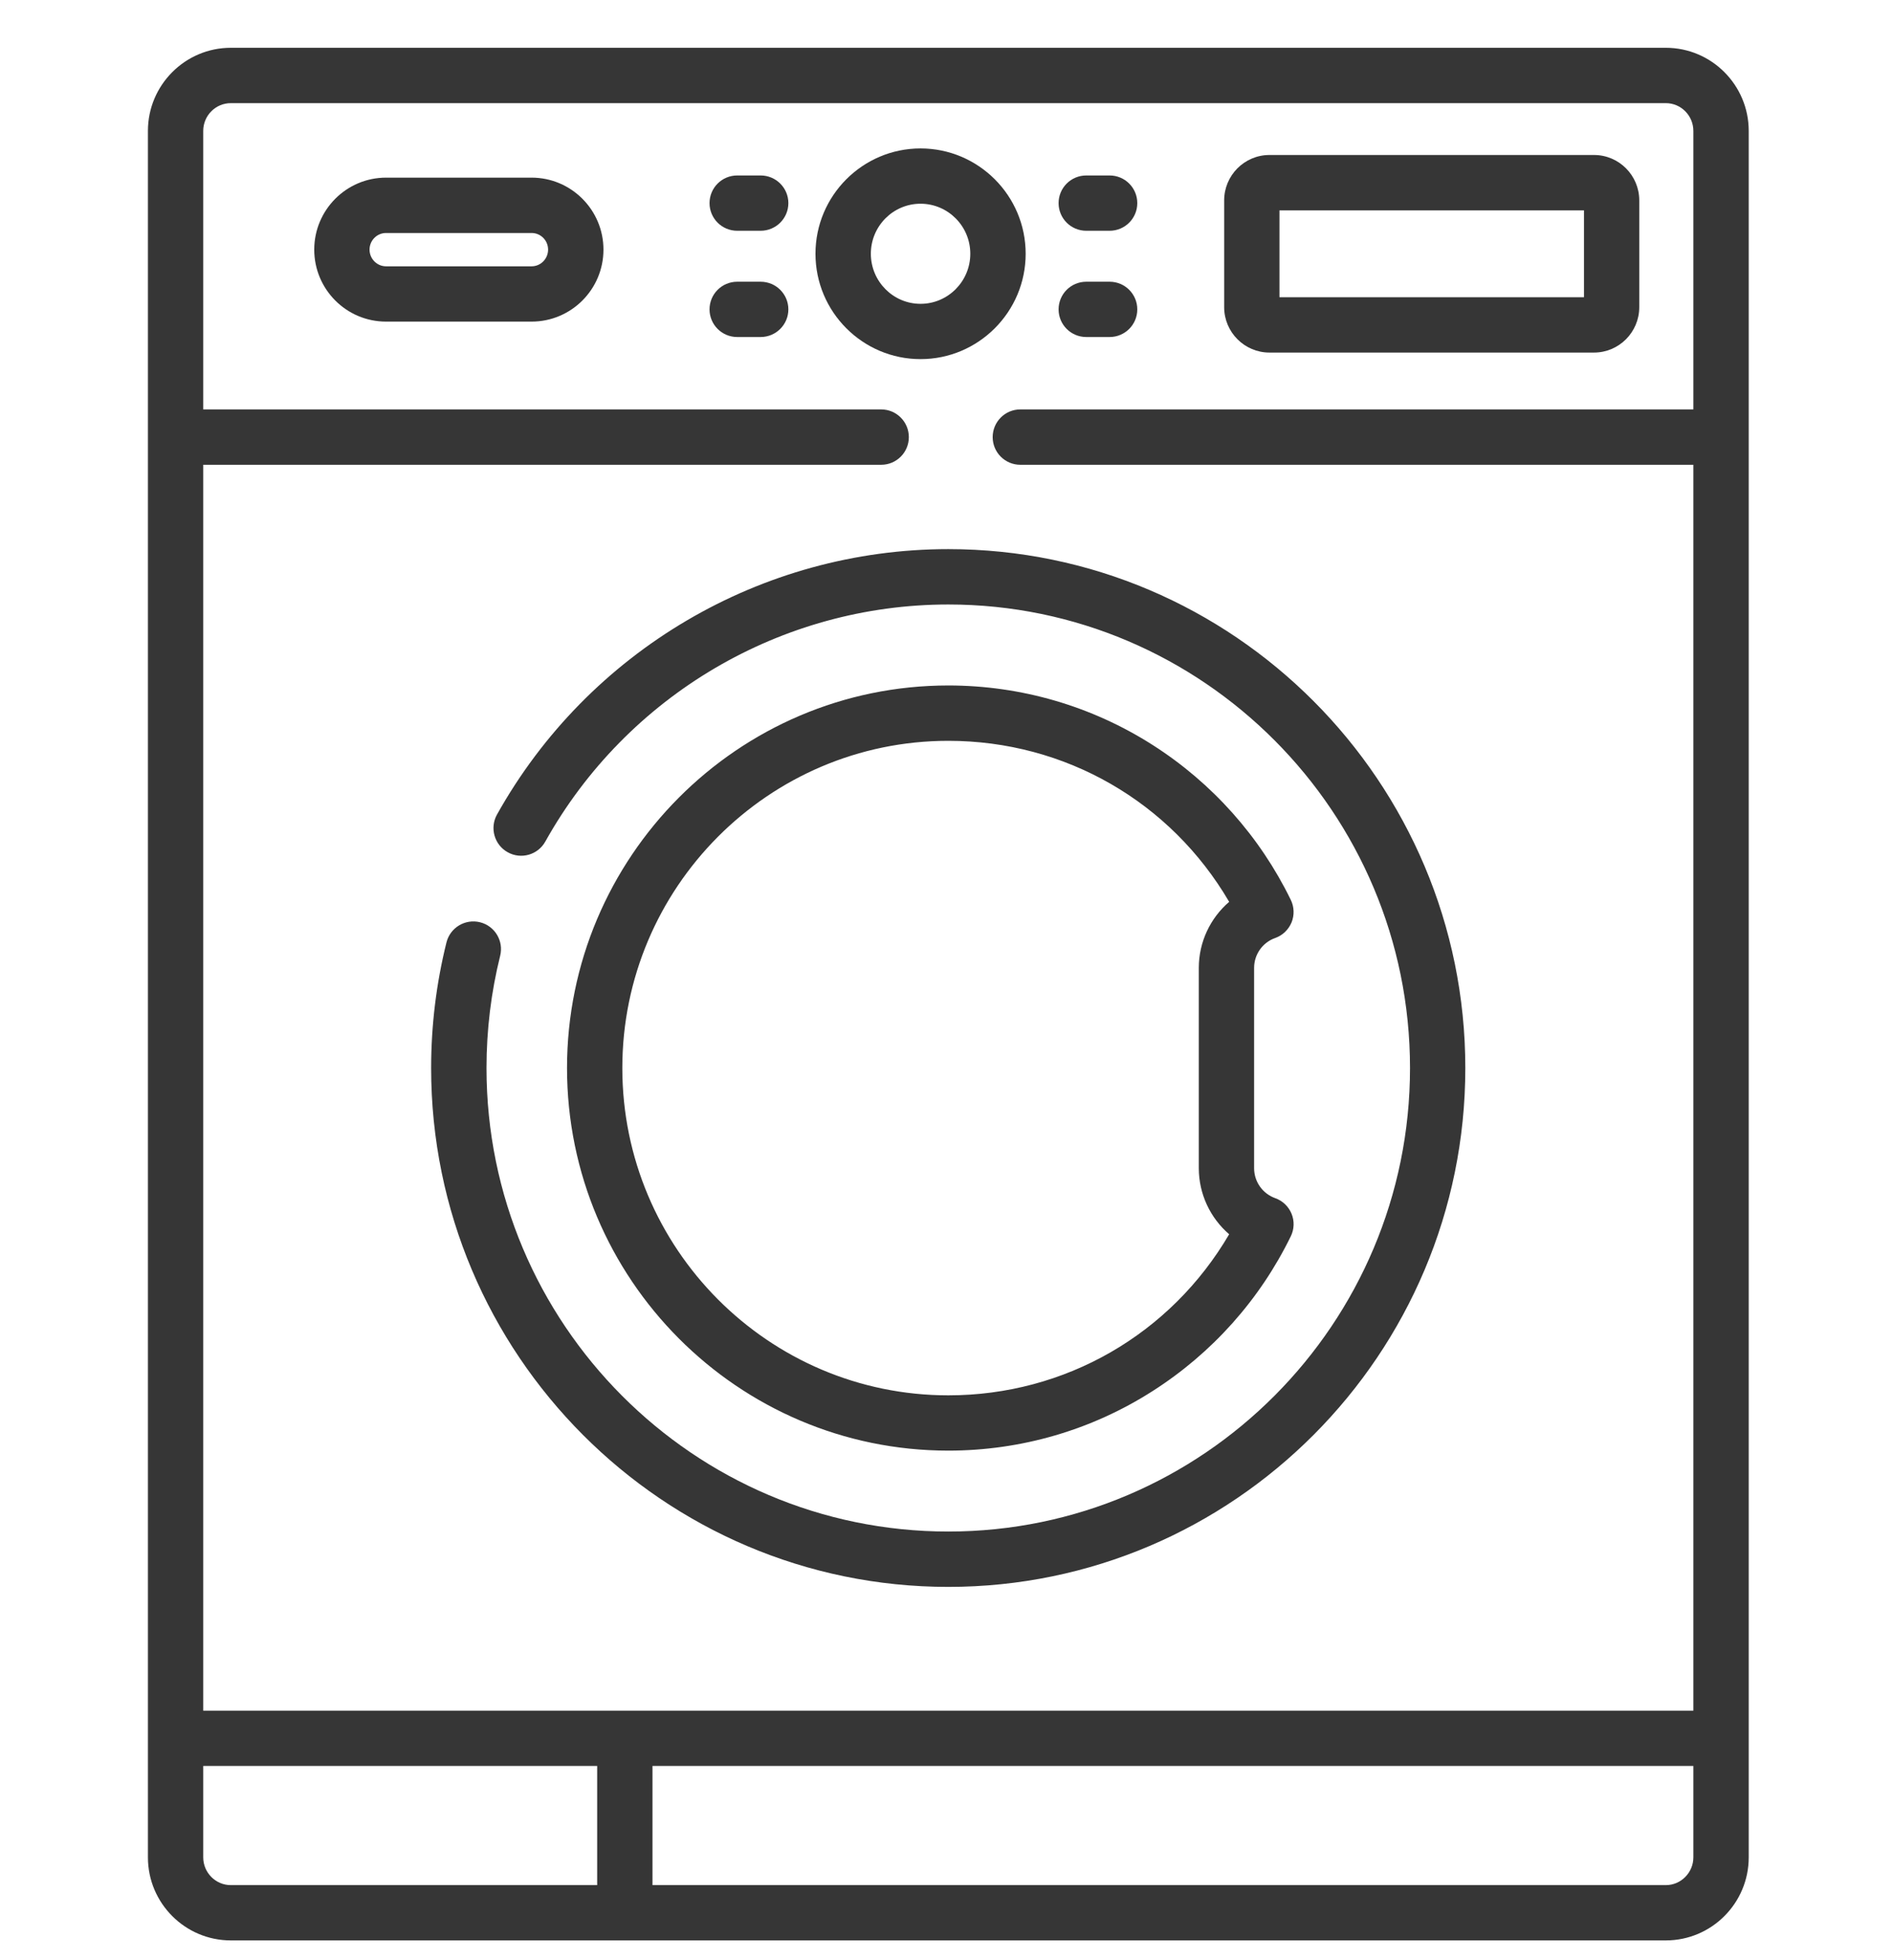 <svg width="28" height="29" viewBox="0 0 28 29" fill="none" xmlns="http://www.w3.org/2000/svg">
<g clip-path="url(#clip0)">
<path d="M13.616 2.196C12.759 2.196 12.062 2.895 12.062 3.754C12.062 4.614 12.759 5.313 13.616 5.313C14.473 5.313 15.171 4.614 15.171 3.754C15.171 2.895 14.473 2.196 13.616 2.196ZM13.616 4.495C13.21 4.495 12.881 4.162 12.881 3.754C12.881 3.346 13.21 3.014 13.616 3.014C14.022 3.014 14.352 3.346 14.352 3.754C14.352 4.162 14.022 4.495 13.616 4.495Z" fill="#363636"/>
<path d="M11.251 2.596H10.904C10.678 2.596 10.495 2.779 10.495 3.005C10.495 3.231 10.678 3.414 10.904 3.414H11.251C11.477 3.414 11.661 3.231 11.661 3.005C11.661 2.779 11.477 2.596 11.251 2.596Z" fill="#363636"/>
<path d="M11.251 4.168H10.904C10.678 4.168 10.495 4.351 10.495 4.577C10.495 4.803 10.678 4.986 10.904 4.986H11.251C11.477 4.986 11.661 4.803 11.661 4.577C11.661 4.351 11.477 4.168 11.251 4.168Z" fill="#363636"/>
<path d="M16.413 2.596H16.067C15.841 2.596 15.658 2.779 15.658 3.005C15.658 3.231 15.841 3.414 16.067 3.414H16.413C16.639 3.414 16.822 3.231 16.822 3.005C16.822 2.779 16.639 2.596 16.413 2.596Z" fill="#363636"/>
<path d="M16.413 4.168H16.067C15.841 4.168 15.658 4.351 15.658 4.577C15.658 4.803 15.841 4.986 16.067 4.986H16.413C16.639 4.986 16.822 4.803 16.822 4.577C16.822 4.351 16.639 4.168 16.413 4.168Z" fill="#363636"/>
<path d="M24.64 0.707H3.414C2.738 0.707 2.188 1.259 2.188 1.937V27.478C2.188 28.156 2.738 28.707 3.414 28.707H24.64C25.316 28.707 25.866 28.156 25.866 27.478V1.937C25.866 1.259 25.316 0.707 24.64 0.707V0.707ZM8.833 27.889H3.414C3.189 27.889 3.006 27.704 3.006 27.478V26.126H8.833V27.889ZM25.047 27.478C25.047 27.704 24.864 27.889 24.64 27.889H9.651V26.126H25.047V27.478ZM25.047 6.057H15.092C14.866 6.057 14.683 6.241 14.683 6.467C14.683 6.693 14.866 6.876 15.092 6.876H25.047V25.308H3.006V6.876H13.034C13.26 6.876 13.443 6.693 13.443 6.467C13.443 6.241 13.26 6.057 13.034 6.057H3.006V1.937C3.006 1.71 3.189 1.526 3.414 1.526H24.64C24.864 1.526 25.047 1.71 25.047 1.937V6.057Z" fill="#363636"/>
<path d="M23.577 2.293H18.777C18.407 2.293 18.107 2.595 18.107 2.965V4.544C18.107 4.914 18.407 5.216 18.777 5.216H23.577C23.947 5.216 24.247 4.914 24.247 4.544V2.965C24.247 2.595 23.947 2.293 23.577 2.293ZM23.429 4.397H18.925V3.112H23.429V4.397Z" fill="#363636"/>
<path d="M7.351 12.051C7.241 12.249 7.312 12.498 7.509 12.608C7.706 12.719 7.956 12.648 8.066 12.45C9.274 10.287 11.558 8.943 14.027 8.943C17.792 8.943 20.856 12.019 20.856 15.801C20.856 19.582 17.792 22.658 14.027 22.658C10.26 22.658 7.196 19.582 7.196 15.801C7.196 15.237 7.264 14.679 7.398 14.141C7.453 13.921 7.32 13.699 7.1 13.644C6.881 13.59 6.659 13.723 6.604 13.942C6.454 14.545 6.377 15.171 6.377 15.801C6.377 20.033 9.809 23.477 14.027 23.477C18.244 23.477 21.674 20.033 21.674 15.801C21.674 11.568 18.244 8.124 14.027 8.124C11.262 8.124 8.704 9.629 7.351 12.051Z" fill="#363636"/>
<path d="M18.862 13.877C18.972 13.838 19.059 13.754 19.104 13.646C19.148 13.538 19.143 13.416 19.092 13.312C18.635 12.375 17.929 11.583 17.05 11.022C16.148 10.446 15.102 10.141 14.027 10.141C10.917 10.141 8.387 12.68 8.387 15.801C8.387 18.922 10.917 21.461 14.027 21.461C15.102 21.461 16.147 21.157 17.05 20.579C17.929 20.018 18.635 19.227 19.092 18.291C19.144 18.186 19.148 18.064 19.104 17.957C19.06 17.849 18.972 17.765 18.862 17.726C18.675 17.659 18.55 17.482 18.55 17.283V14.318C18.55 14.12 18.675 13.943 18.862 13.877ZM18.181 18.26C17.315 19.739 15.755 20.643 14.027 20.643C11.368 20.643 9.205 18.471 9.205 15.801C9.205 13.132 11.368 10.96 14.027 10.96C15.756 10.96 17.316 11.863 18.181 13.342C17.902 13.582 17.732 13.936 17.732 14.318V17.283C17.732 17.665 17.902 18.02 18.181 18.26Z" fill="#363636"/>
<path d="M7.863 2.628H5.71C5.124 2.628 4.648 3.106 4.648 3.693C4.648 4.281 5.124 4.758 5.71 4.758H7.863C8.449 4.758 8.926 4.281 8.926 3.693C8.926 3.106 8.449 2.628 7.863 2.628ZM7.863 3.94H5.71C5.576 3.94 5.466 3.829 5.466 3.693C5.466 3.557 5.576 3.447 5.71 3.447H7.863C7.998 3.447 8.107 3.557 8.107 3.693C8.107 3.829 7.998 3.94 7.863 3.94Z" fill="#363636"/>
</g>
<defs>
<clipPath id="clip0">
<rect width="28" height="28" fill="white" transform="translate(0 0.707)"/>
</clipPath>
</defs>
</svg>

